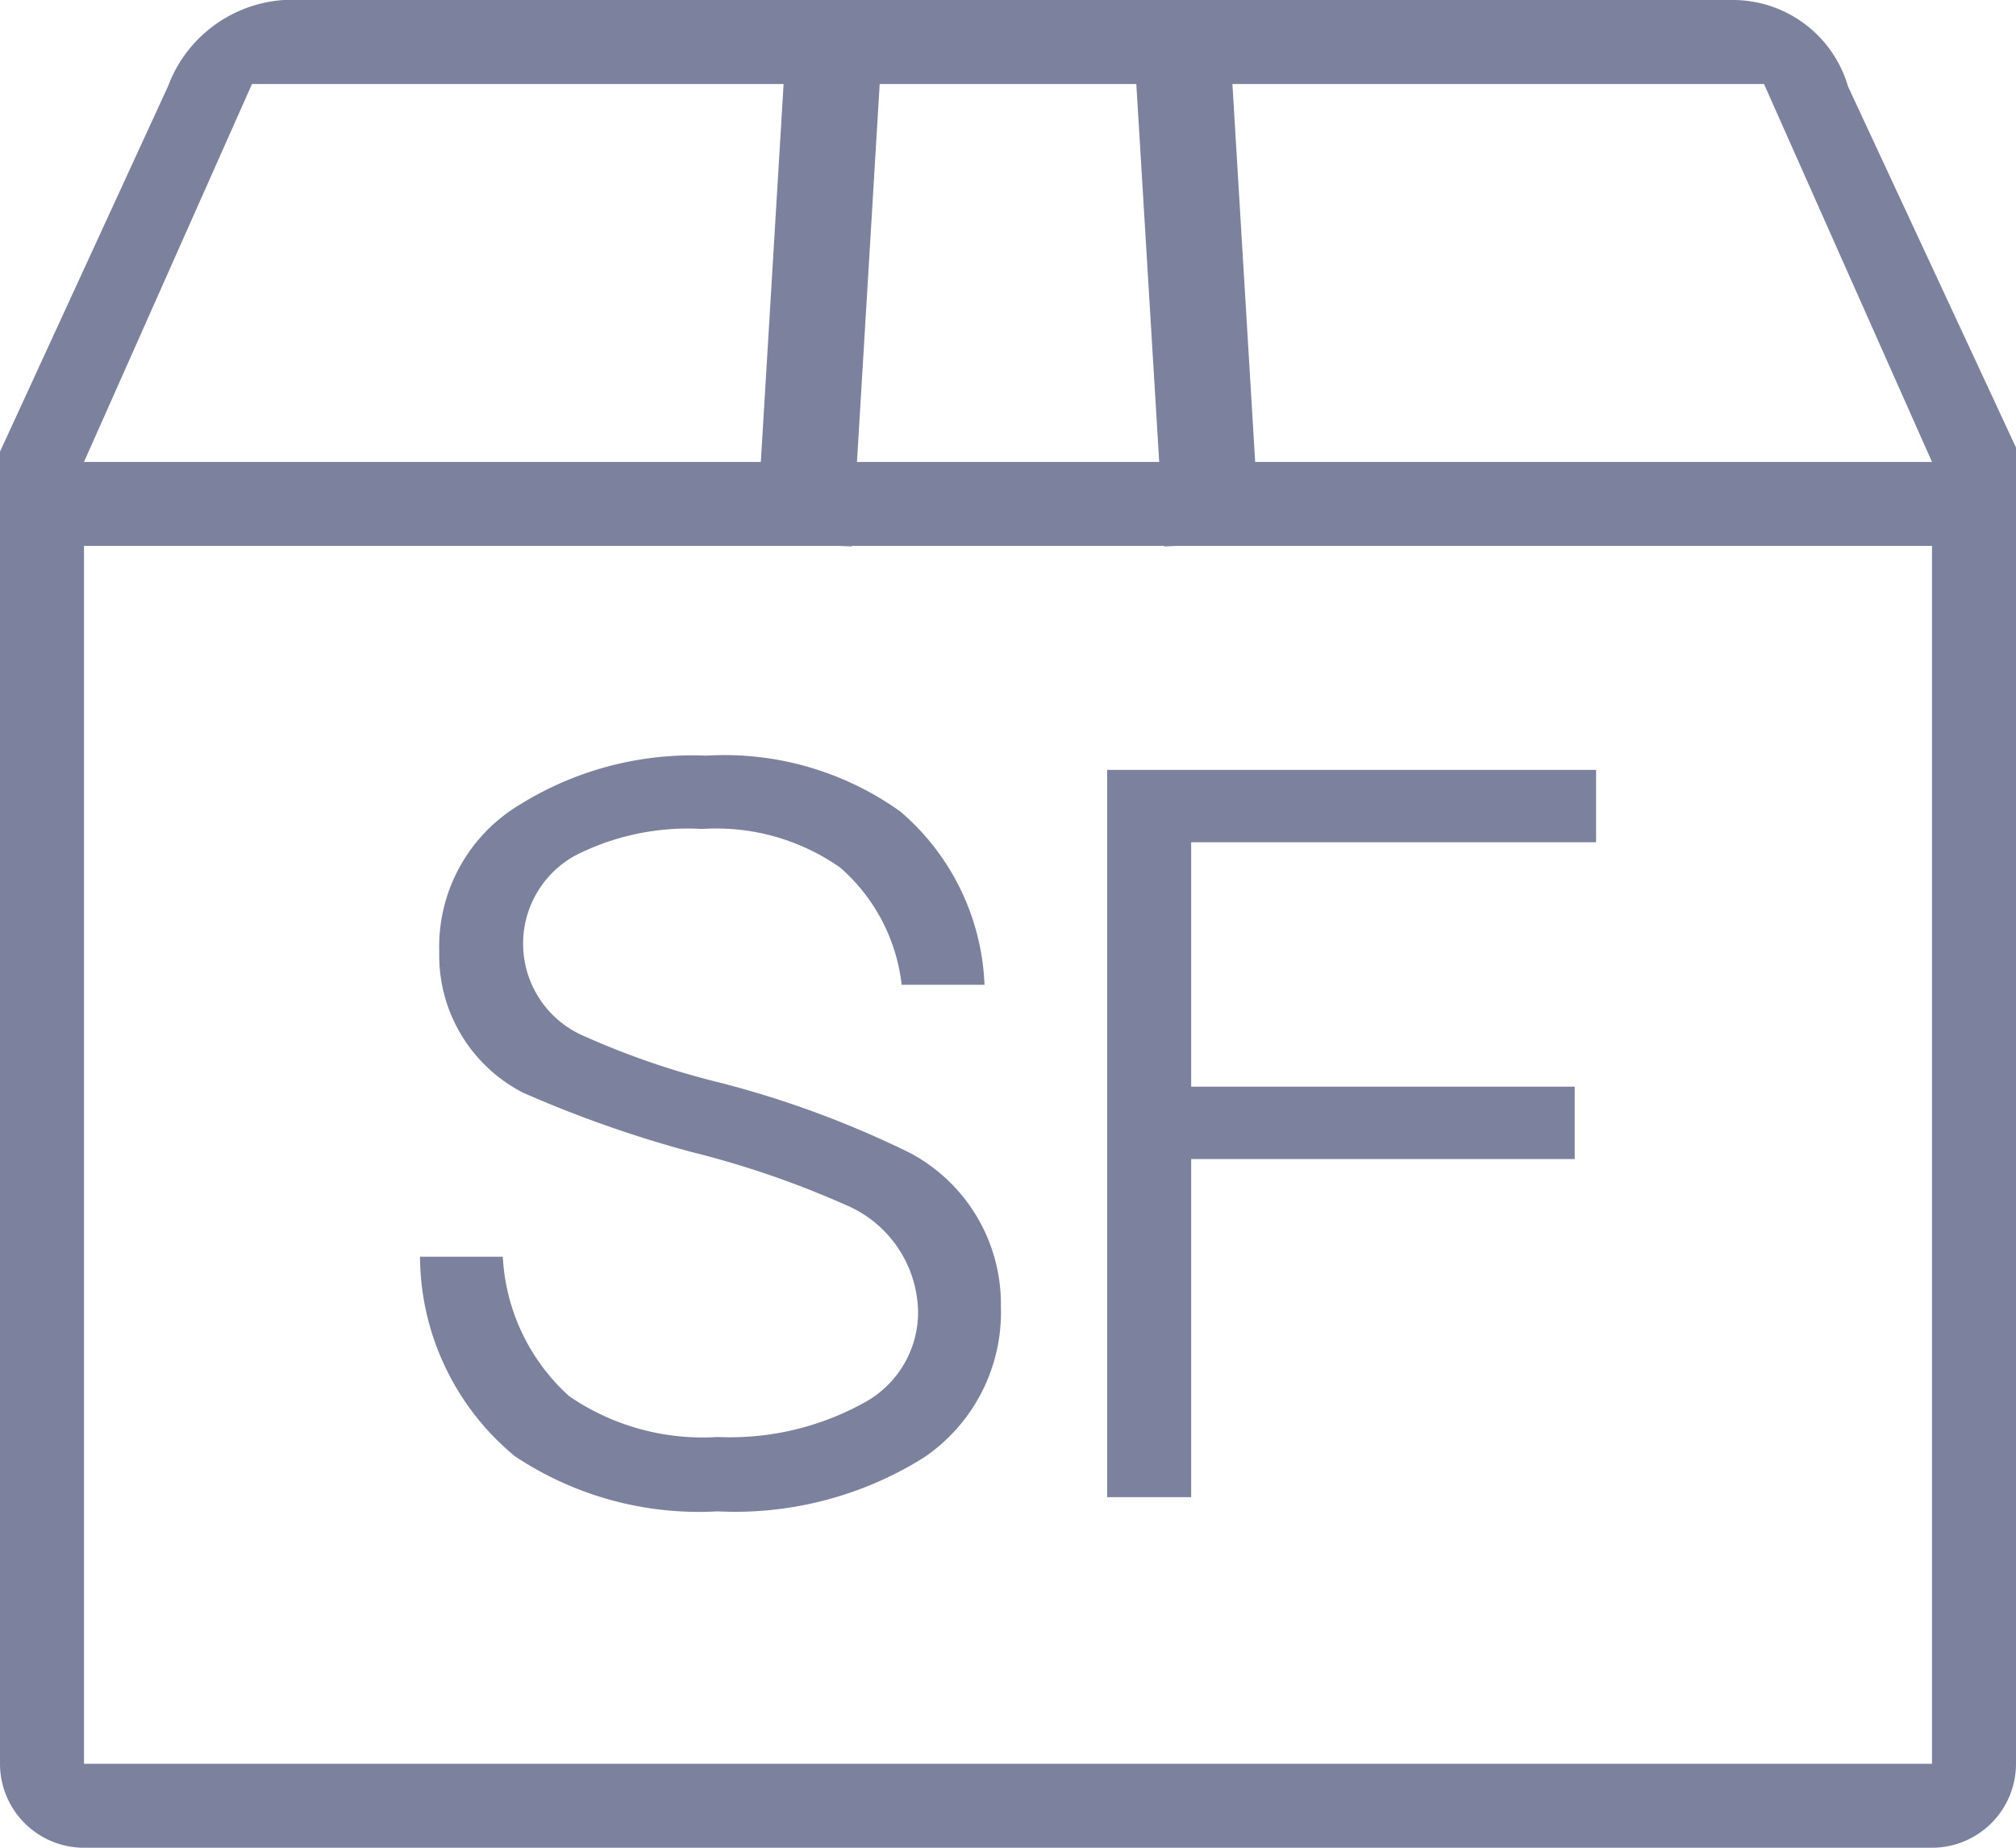 <svg xmlns="http://www.w3.org/2000/svg" width="48" height="44" viewBox="0 0 48 44">
  <defs>
    <style>
      .cls-1 {
        fill: #7c829d;
        fill-rule: evenodd;
      }
    </style>
  </defs>
  <path id="SF-非选择" class="cls-1" d="M220,765H176a2,2,0,0,1-2-2V731.756l4-8.7A3.167,3.167,0,0,1,180.76,721h34.48a2.857,2.857,0,0,1,2.76,2.057l4,8.6V763A2,2,0,0,1,220,765Zm-40-42-4,9h16.115l0.542-9H180Zm21.055,0h-6.11l-0.541,9H201.6ZM216,723H203.343l0.542,9H220Zm4,11H202l-0.28.013V734h-7.434v0.013L194,734H176v29h44V734Zm-32.446,20.249a5.624,5.624,0,0,0,3.532.97,6.588,6.588,0,0,0,3.458-.8,2.451,2.451,0,0,0,1.315-2.183,2.815,2.815,0,0,0-1.729-2.546,22.312,22.312,0,0,0-3.678-1.261,27.974,27.974,0,0,1-3.994-1.407,3.674,3.674,0,0,1-2-3.347,3.946,3.946,0,0,1,1.923-3.517,7.785,7.785,0,0,1,4.433-1.164,7.2,7.2,0,0,1,4.627,1.334,5.725,5.725,0,0,1,2,4.123h-1.973a4.355,4.355,0,0,0-1.461-2.789,5.134,5.134,0,0,0-3.288-.922,5.915,5.915,0,0,0-3.02.631,2.395,2.395,0,0,0,.244,4.317,18.742,18.742,0,0,0,3.19,1.091,23.443,23.443,0,0,1,4.53,1.674,4.077,4.077,0,0,1,2.168,3.662,4.179,4.179,0,0,1-1.827,3.589,8.462,8.462,0,0,1-4.919,1.286,7.9,7.9,0,0,1-4.822-1.31A6.2,6.2,0,0,1,184,750.927h1.972A4.8,4.8,0,0,0,187.554,754.249Zm24.451-13.193h-9.644v5.82h9.132V748.6h-9.132v8.052h-2V739.334h11.641v1.722Z" transform="translate(-174 -721)"/>
</svg>
